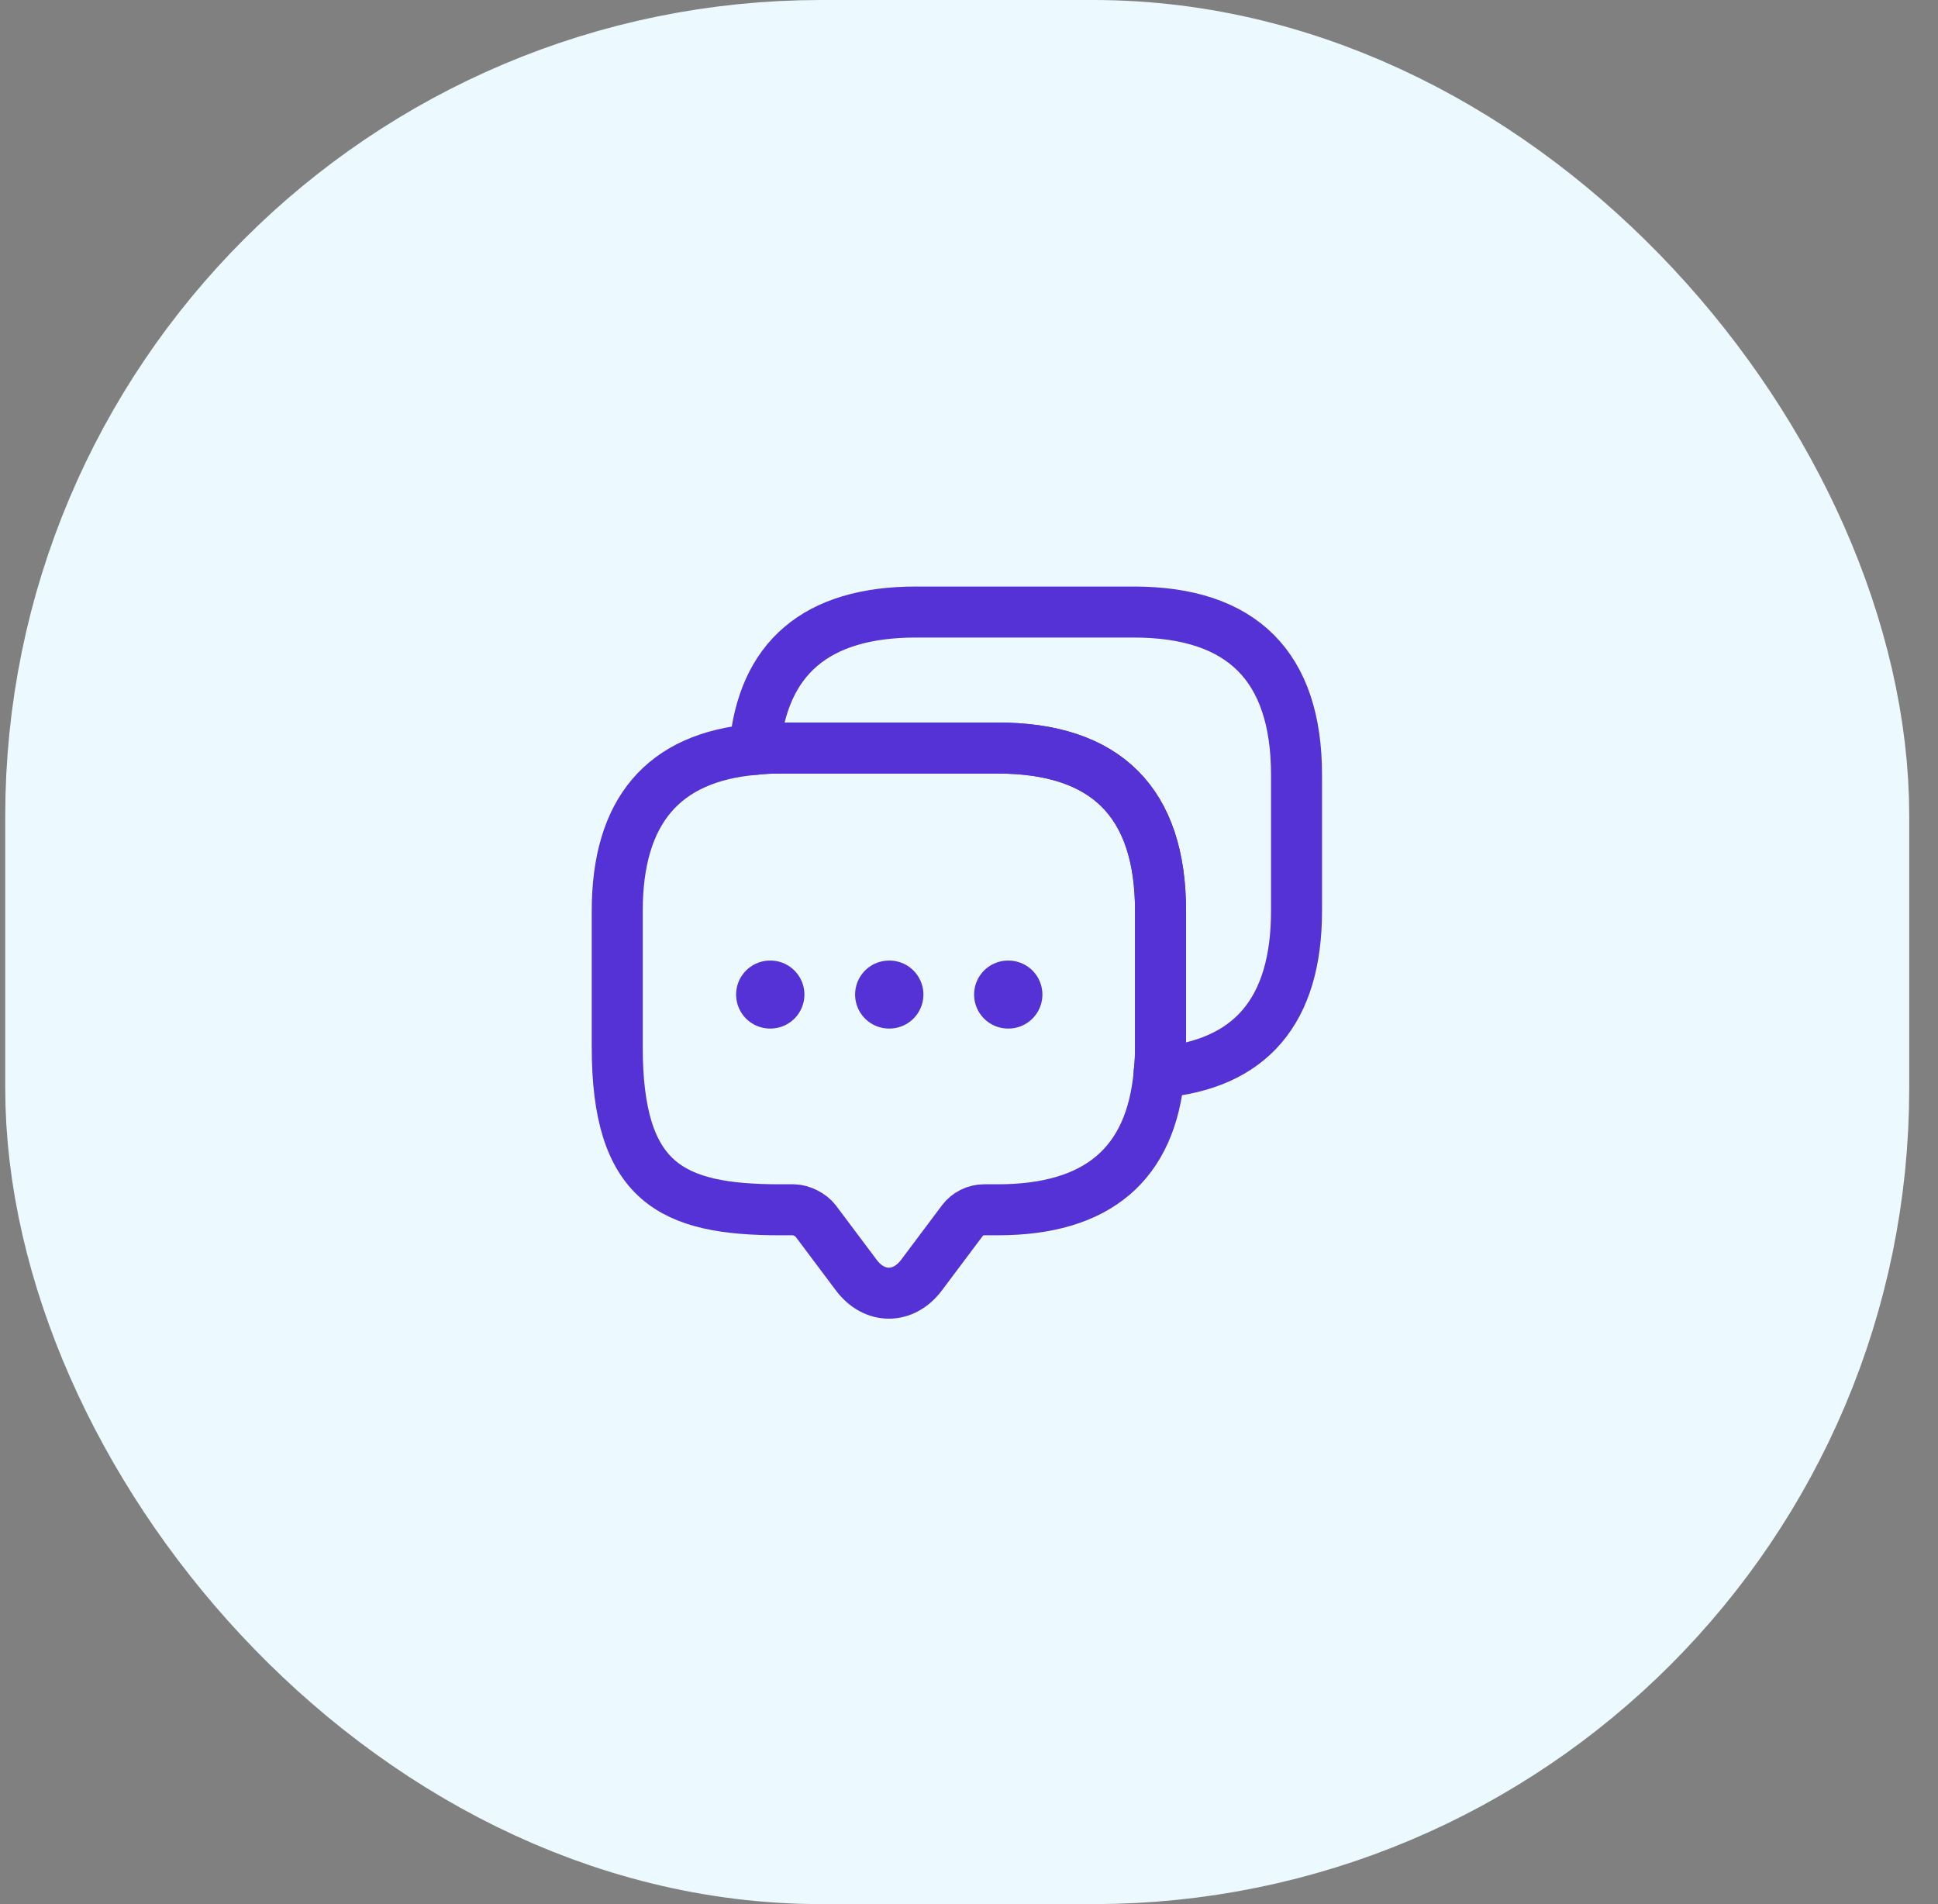 <svg width="57" height="56" viewBox="0 0 57 56" fill="none" xmlns="http://www.w3.org/2000/svg">
<rect x="0" y="0" width="57" height="56" fill="#808080" stroke="none"/>
<rect x="4.154" y="4" width="48" height="48" rx="20" fill="#ECF9FE"/>
<rect x="4.154" y="4" width="48" height="48" rx="20" stroke="#ECF9FE" stroke-width="8"/>
<path d="M34.134 26.79V30.79C34.134 31.05 34.124 31.3 34.094 31.54C33.864 34.24 32.274 35.58 29.344 35.58H28.944C28.694 35.58 28.454 35.7 28.304 35.9L27.104 37.5C26.574 38.21 25.714 38.21 25.184 37.5L23.984 35.9C23.854 35.73 23.564 35.58 23.344 35.58H22.944C19.754 35.58 18.154 34.79 18.154 30.79V26.79C18.154 23.86 19.504 22.27 22.194 22.04C22.434 22.01 22.684 22 22.944 22H29.344C32.534 22 34.134 23.6 34.134 26.79Z" stroke="#5532D5" stroke-width="1.5" stroke-miterlimit="10" stroke-linecap="round" stroke-linejoin="round"/>
<path d="M38.133 22.79V26.79C38.133 29.73 36.783 31.31 34.093 31.54C34.123 31.3 34.133 31.05 34.133 30.79V26.79C34.133 23.6 32.533 22 29.343 22H22.943C22.683 22 22.433 22.01 22.193 22.04C22.423 19.35 24.013 18 26.943 18H33.343C36.533 18 38.133 19.6 38.133 22.79Z" stroke="#5532D5" stroke-width="1.5" stroke-miterlimit="10" stroke-linecap="round" stroke-linejoin="round"/>
<path d="M29.65 29.25H29.659" stroke="#5532D5" stroke-width="2" stroke-linecap="round" stroke-linejoin="round"/>
<path d="M26.15 29.25H26.159" stroke="#5532D5" stroke-width="2" stroke-linecap="round" stroke-linejoin="round"/>
<path d="M22.65 29.25H22.659" stroke="#5532D5" stroke-width="2" stroke-linecap="round" stroke-linejoin="round"/>
</svg>
